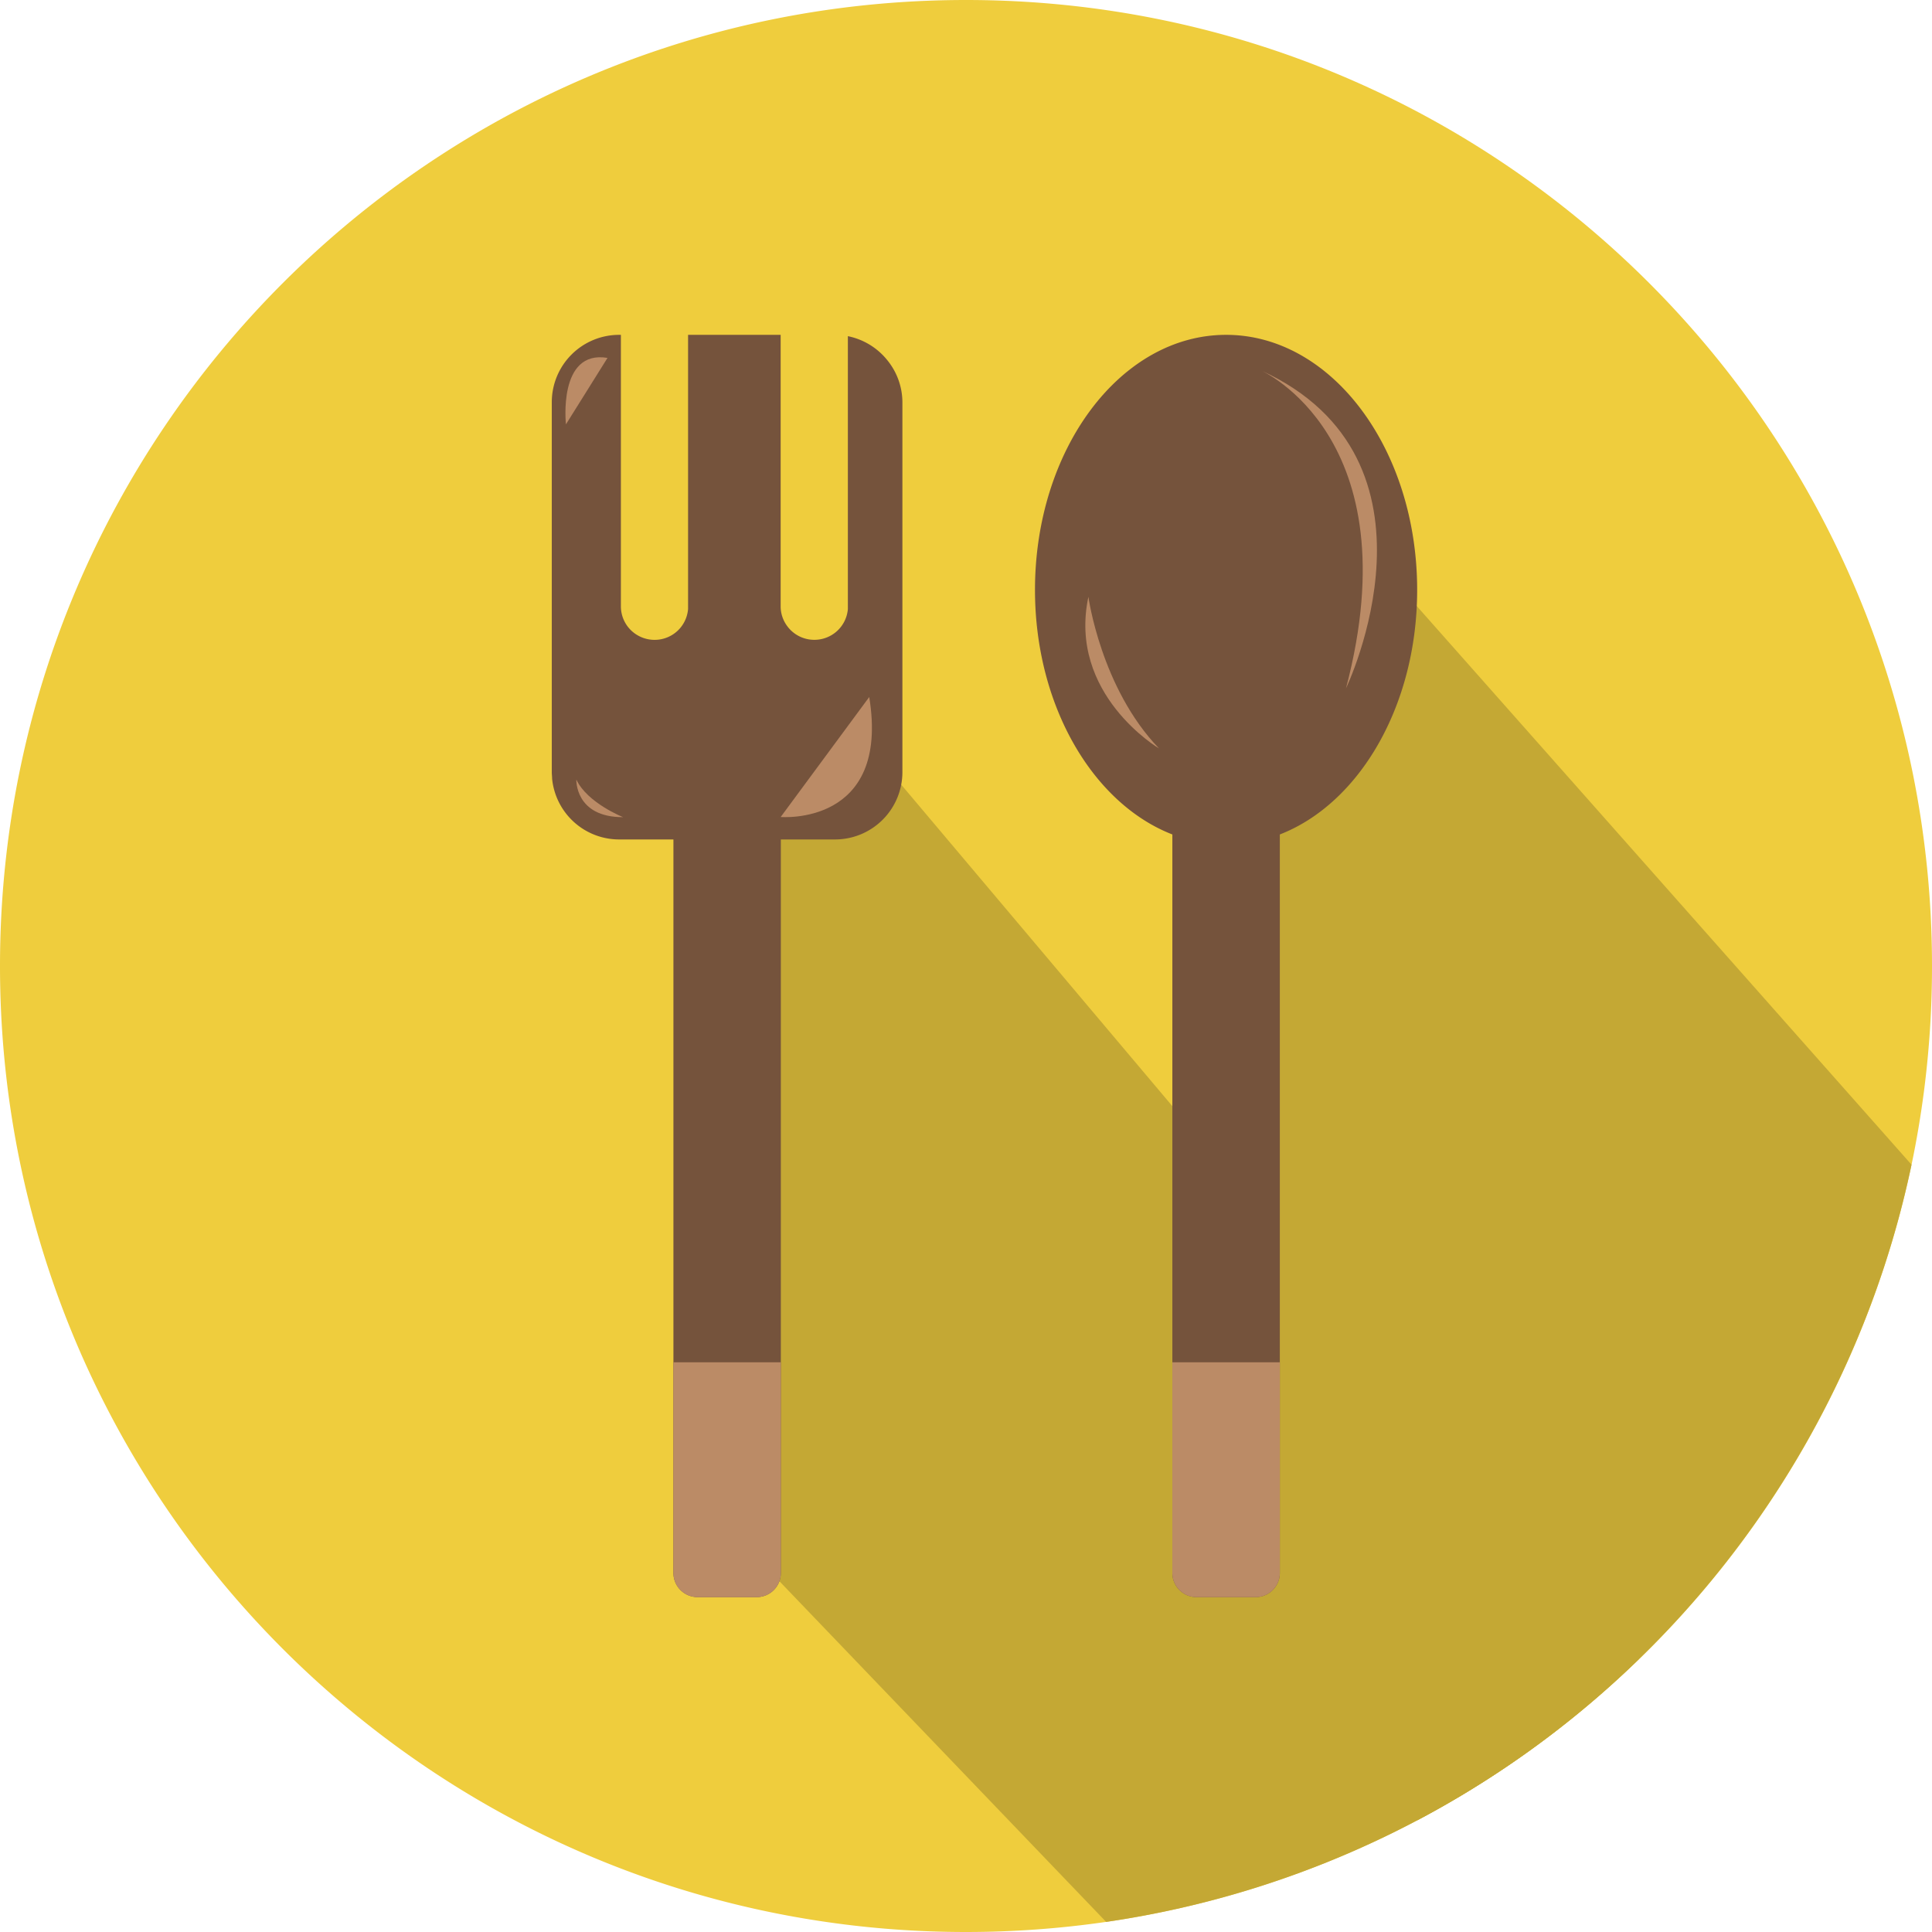 <svg id="FOOD" xmlns="http://www.w3.org/2000/svg" viewBox="0 0 480 480"><defs><style>.cls-1{fill:#efcd3d;}.cls-2{fill:#c4a834;}.cls-3{fill:#75533c;}.cls-4{fill:#bb8b66;}</style></defs><title>food</title><path class="cls-1" d="M494.46,257.38a240.75,240.75,0,0,1-2,31.15q-1.2,9.23-3.08,18.21A240,240,0,0,1,289.28,494.87a242.29,242.29,0,0,1-34.82,2.51q-9.32,0-18.47-.7c-123.92-9.43-221.53-113-221.53-239.3,0-132.54,107.45-240,240-240S494.46,124.84,494.46,257.38Z" transform="translate(-14.46 -17.38)"/><path class="cls-2" d="M489.37,306.74A240.34,240.34,0,0,1,366.62,469.61l-47.54-68.87V114.47Z" transform="translate(-14.46 -17.38)"/><path class="cls-2" d="M421.6,429.59a239.21,239.21,0,0,1-132.32,65.28L199,400.74V165.65Z" transform="translate(-14.46 -17.38)"/><path class="cls-3" d="M366.55,163.94c0,28.79-14.39,53.1-34.12,60.76V408.18a6,6,0,0,1-6,6H311.73a6,6,0,0,1-6-6V224.7c-19.74-7.66-34.13-32-34.13-60.76,0-35,21.25-63.37,47.48-63.37S366.55,128.93,366.55,163.94Z" transform="translate(-14.46 -17.38)"/><path class="cls-4" d="M327.71,109.39s37.6,16.52,21.16,79C348.87,188.36,376.23,131.58,327.71,109.39Z" transform="translate(-14.46 -17.38)"/><path class="cls-4" d="M284.87,165.65s3.1,22.71,17.55,37.68C302.42,203.33,279.71,189.91,284.87,165.65Z" transform="translate(-14.46 -17.38)"/><path class="cls-4" d="M332.43,355.84v52.34a6,6,0,0,1-6,6H311.73a6,6,0,0,1-6-6V355.84Z" transform="translate(-14.46 -17.38)"/><path class="cls-3" d="M238.66,117.3v91.92a16.74,16.74,0,0,1-16.72,16.72H208.46V408.18a6,6,0,0,1-6,6H187.77a6,6,0,0,1-6-6V225.94H168.28a16.74,16.74,0,0,1-16.65-15.09c0-.54-.08-1.08-.08-1.63V117.3a16.74,16.74,0,0,1,16.73-16.73h.44V168a8.3,8.3,0,0,0,3.8,7,8.41,8.41,0,0,0,4.44,1.35h.14a8.33,8.33,0,0,0,8.31-7.67c0-.22,0-.44,0-.67V100.57h23V168a8.2,8.2,0,0,0,1.6,4.89,8.32,8.32,0,0,0,6.78,3.45,8.34,8.34,0,0,0,8.32-7.63c0-.23,0-.47,0-.71V100.9a16.81,16.81,0,0,1,9.76,5.92A16.63,16.63,0,0,1,238.66,117.3Z" transform="translate(-14.46 -17.38)"/><path class="cls-4" d="M208.46,355.84v52.34a6,6,0,0,1-6,6H187.77a6,6,0,0,1-6-6V355.84Z" transform="translate(-14.46 -17.38)"/><path class="cls-4" d="M230.42,190.55l-22,29.81S235.65,222.68,230.42,190.55Z" transform="translate(-14.46 -17.38)"/><path class="cls-4" d="M165.39,106.3l-10.32,16.51S153,104.23,165.39,106.3Z" transform="translate(-14.46 -17.38)"/><path class="cls-4" d="M157.65,211.06s-.39,9.38,11.61,9.34C169.26,220.4,160.35,216.87,157.65,211.06Z" transform="translate(-14.46 -17.38)"/></svg>